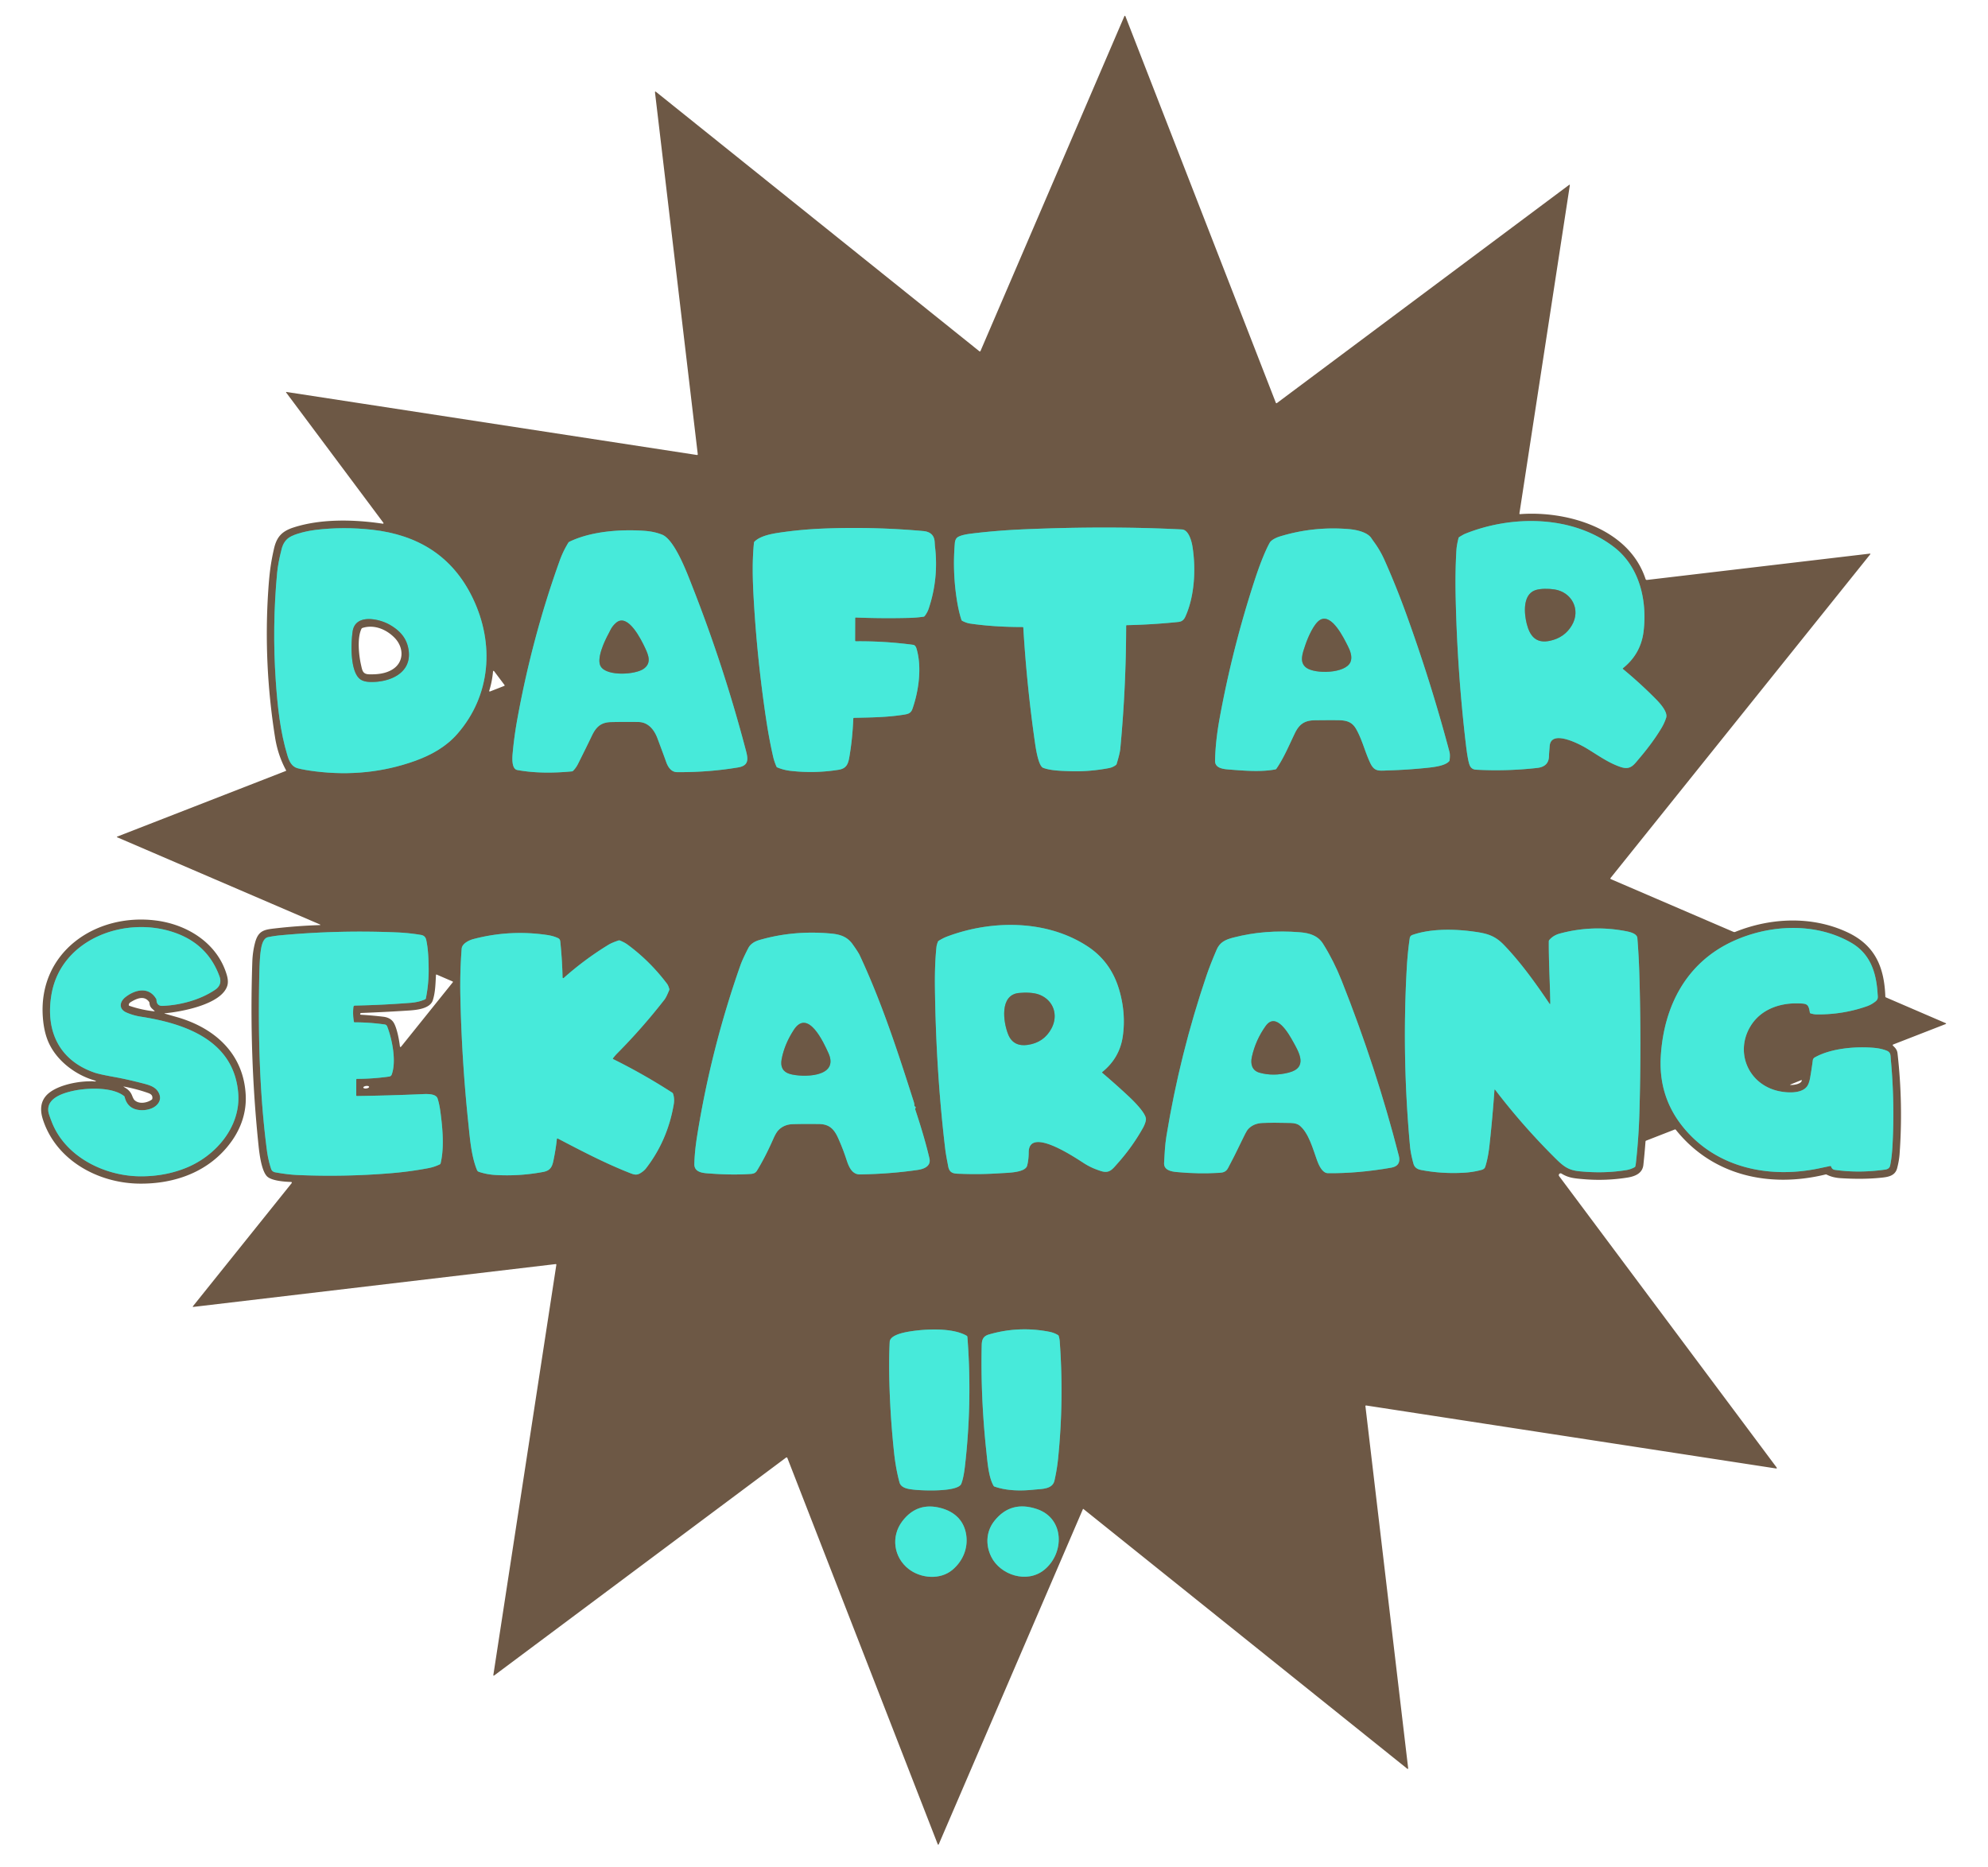 <?xml version="1.0" encoding="UTF-8" standalone="no"?>
<!DOCTYPE svg PUBLIC "-//W3C//DTD SVG 1.1//EN" "http://www.w3.org/Graphics/SVG/1.1/DTD/svg11.dtd">
<svg xmlns="http://www.w3.org/2000/svg" version="1.1" viewBox="0.00 0.00 1494.00 1403.00">
<g stroke-width="2.00" fill="none" stroke-linecap="butt">
<path stroke="#5aa190" vector-effect="non-scaling-stroke" d="
  M 1212.99 411.20
  C 1181.67 387.06 1136.15 387.04 1100.98 401.20
  Q 1099.89 401.64 1096.64 403.63
  A 1.22 1.22 0.0 0 0 1096.10 404.37
  Q 1094.76 409.69 1094.53 413.25
  Q 1093.50 429.66 1093.98 450.26
  Q 1095.23 504.93 1101.61 559.24
  Q 1103.05 571.51 1104.45 575.02
  Q 1105.74 578.28 1109.25 578.47
  Q 1132.30 579.73 1155.26 577.14
  Q 1163.76 576.17 1164.05 568.61
  C 1164.15 565.99 1164.38 563.35 1164.59 560.72
  C 1165.56 547.99 1186.68 559.04 1192.14 562.31
  C 1200.52 567.33 1208.64 573.36 1218.01 576.47
  C 1225.49 578.95 1227.83 574.80 1232.17 569.70
  Q 1242.24 557.85 1248.72 546.97
  Q 1250.86 543.37 1252.14 539.39
  C 1253.53 535.07 1247.23 528.28 1244.60 525.61
  Q 1232.84 513.69 1219.75 502.88
  Q 1219.28 502.49 1219.75 502.11
  Q 1233.21 491.33 1235.20 474.25
  C 1237.87 451.37 1232.22 426.02 1212.99 411.20"
/>
<path stroke="#5aa190" vector-effect="non-scaling-stroke" d="
  M 846.84 469.85
  Q 866.21 469.43 885.49 467.44
  C 888.23 467.16 889.70 465.87 890.77 463.51
  C 897.84 447.96 898.81 427.25 896.12 410.63
  C 895.43 406.35 893.15 398.16 888.25 397.91
  Q 833.39 395.12 770.25 397.78
  Q 749.36 398.66 730.25 401.00
  C 727.69 401.31 720.43 402.26 718.76 404.62
  Q 717.75 406.06 717.59 408.00
  Q 715.83 428.31 718.73 448.50
  Q 720.22 458.91 722.54 465.89
  A 1.27 1.26 4.8 0 0 723.17 466.63
  Q 726.37 468.25 729.03 468.64
  Q 747.10 471.27 768.46 471.24
  Q 769.00 471.24 769.04 471.78
  Q 771.60 514.81 777.70 557.47
  C 778.23 561.21 780.22 575.68 783.96 577.08
  C 789.57 579.17 797.16 579.35 804.24 579.58
  Q 818.98 580.05 833.50 577.24
  Q 836.29 576.70 838.59 574.96
  Q 839.01 574.65 839.16 574.15
  Q 841.58 566.20 841.90 562.76
  Q 846.25 516.69 846.31 470.39
  Q 846.31 469.86 846.84 469.85"
/>
<path stroke="#5aa190" vector-effect="non-scaling-stroke" d="
  M 642.62 481.24
  L 642.67 464.53
  A 0.44 0.43 0.7 0 1 643.12 464.10
  Q 663.31 464.89 683.51 464.38
  Q 688.77 464.24 694.07 463.49
  A 1.32 1.30 -75.2 0 0 694.90 463.00
  Q 696.92 460.36 697.87 457.54
  Q 705.59 434.59 702.60 410.27
  Q 702.59 410.21 702.40 407.22
  C 702.07 402.11 698.98 399.59 693.87 399.13
  Q 656.38 395.76 618.75 397.25
  Q 602.41 397.90 586.25 400.24
  C 580.30 401.10 571.46 402.64 567.04 407.03
  Q 566.67 407.39 566.62 407.90
  C 565.30 420.85 565.50 434.24 566.44 450.51
  Q 569.02 495.47 575.68 540.01
  Q 578.01 555.62 581.10 569.02
  Q 581.84 572.20 583.49 576.10
  Q 583.69 576.57 584.16 576.76
  Q 588.89 578.73 593.99 579.32
  Q 612.18 581.42 630.26 578.52
  C 635.95 577.61 637.35 574.35 638.24 569.24
  Q 640.60 555.80 641.26 540.09
  Q 641.28 539.51 641.86 539.50
  C 654.66 539.20 666.78 539.14 679.78 537.03
  C 682.84 536.53 684.65 535.76 685.67 532.87
  C 690.44 519.34 692.91 501.48 688.79 487.55
  Q 687.99 484.86 686.27 484.63
  Q 664.95 481.78 643.36 481.98
  Q 642.61 481.99 642.62 481.24"
/>
<path stroke="#5aa190" vector-effect="non-scaling-stroke" d="
  M 207.26 511.88
  C 208.54 530.46 210.53 549.84 216.08 567.97
  C 217.31 572.01 219.21 576.22 223.64 577.37
  Q 228.74 578.71 237.00 579.73
  Q 276.27 584.57 311.61 571.96
  C 324.19 567.47 335.25 561.19 343.63 551.63
  C 368.93 522.76 371.73 483.86 355.35 449.67
  C 340.08 417.80 313.91 401.98 279.61 398.14
  Q 258.20 395.74 237.25 398.24
  C 231.42 398.94 221.58 401.10 217.34 403.95
  Q 213.16 406.75 211.69 412.49
  Q 208.97 423.05 208.27 430.51
  Q 204.46 471.14 207.26 511.88"
/>
<path stroke="#5aa190" vector-effect="non-scaling-stroke" d="
  M 1030.54 404.39
  C 1027.43 399.78 1018.89 398.11 1013.89 397.68
  Q 987.29 395.40 961.91 403.16
  C 959.13 404.00 955.40 405.76 954.17 407.96
  Q 951.41 412.92 947.92 421.85
  Q 945.58 427.83 942.84 436.21
  Q 926.23 487.07 916.59 539.73
  Q 913.43 556.96 913.13 571.74
  C 913.01 577.58 919.74 578.03 924.01 578.37
  C 935.54 579.27 947.75 580.26 958.41 578.26
  A 1.30 1.28 11.4 0 0 959.24 577.72
  C 964.82 569.59 968.77 560.08 973.04 551.19
  C 976.36 544.29 980.36 541.45 988.01 541.33
  Q 996.62 541.20 1005.25 541.26
  C 1011.83 541.32 1016.07 542.42 1019.23 548.04
  C 1023.83 556.20 1025.79 565.12 1029.79 573.51
  C 1033.00 580.25 1036.46 579.21 1043.85 578.99
  Q 1057.21 578.58 1070.51 577.26
  C 1076.07 576.71 1085.66 575.88 1088.99 572.17
  Q 1089.32 571.81 1089.38 571.31
  Q 1089.84 567.22 1089.31 565.22
  Q 1075.09 511.63 1056.09 459.54
  Q 1048.96 439.99 1040.50 421.00
  Q 1036.99 413.13 1031.83 406.30
  Q 1031.75 406.19 1030.54 404.39"
/>
<path stroke="#5aa190" vector-effect="non-scaling-stroke" d="
  M 420.67 421.23
  C 406.67 460.13 396.16 499.83 388.77 540.50
  Q 386.44 553.30 385.26 566.24
  C 384.88 570.37 384.60 577.94 388.72 578.70
  Q 406.43 581.97 429.81 579.74
  A 1.33 1.32 -69.3 0 0 430.62 579.37
  Q 432.81 577.25 434.45 573.99
  Q 441.14 560.64 444.80 552.96
  C 448.04 546.18 451.75 542.84 459.26 542.69
  Q 469.50 542.48 479.76 542.63
  C 487.25 542.74 491.71 548.56 494.11 554.97
  Q 499.18 568.52 500.67 572.75
  C 501.98 576.44 504.44 580.28 508.80 580.31
  Q 532.61 580.47 554.77 576.75
  C 564.10 575.19 561.79 568.78 559.92 561.68
  Q 543.61 500.05 520.27 440.70
  C 516.62 431.43 507.12 405.54 497.49 401.78
  Q 491.64 399.49 484.50 398.97
  C 466.71 397.67 444.16 399.22 427.85 407.20
  Q 427.39 407.42 427.12 407.86
  Q 423.19 414.24 420.67 421.23"
/>
<path stroke="#5aa190" vector-effect="non-scaling-stroke" d="
  M 828.50 805.57
  Q 841.49 794.99 843.79 778.77
  Q 846.24 761.52 841.07 743.90
  Q 834.90 722.88 817.55 711.41
  C 786.74 691.05 745.11 691.25 711.47 703.98
  Q 708.87 704.97 705.49 707.03
  A 1.51 1.49 -4.6 0 0 704.86 707.76
  Q 703.93 710.13 703.76 711.74
  Q 702.40 724.67 702.61 742.00
  Q 703.39 805.13 710.34 863.45
  C 710.86 867.80 711.76 872.20 712.58 876.55
  C 713.73 882.63 717.66 882.02 723.45 882.23
  Q 737.55 882.72 751.62 881.76
  C 756.95 881.39 770.57 881.47 771.94 875.95
  Q 773.07 871.40 773.07 866.14
  C 773.09 846.00 808.90 870.66 814.98 874.47
  C 819.16 877.08 822.55 878.51 827.02 880.00
  C 833.72 882.23 835.71 879.05 840.22 873.98
  Q 850.99 861.87 858.94 847.70
  C 859.79 846.19 861.35 842.73 861.18 840.80
  C 860.75 836.17 851.81 827.35 848.36 824.13
  Q 838.64 815.04 828.49 806.42
  Q 827.98 805.99 828.50 805.57"
/>
<path stroke="#5aa190" vector-effect="non-scaling-stroke" d="
  M 1418.83 878.33
  A 3.58 3.57 -9.9 0 0 1420.44 876.05
  Q 1421.76 869.82 1422.25 860.50
  Q 1423.94 828.36 1420.97 796.31
  C 1420.69 793.25 1421.14 790.92 1417.70 789.58
  Q 1413.61 787.99 1408.51 787.53
  C 1394.69 786.31 1376.09 787.78 1363.75 794.75
  A 2.85 2.83 78.9 0 0 1362.34 796.86
  Q 1361.53 803.19 1360.37 809.83
  Q 1359.53 814.60 1357.84 816.72
  C 1353.10 822.65 1340.60 821.26 1334.31 819.44
  C 1312.82 813.22 1303.92 789.53 1315.87 770.68
  C 1323.42 758.77 1337.15 753.72 1351.32 754.10
  C 1357.77 754.28 1359.11 754.34 1360.12 760.97
  Q 1360.19 761.49 1360.70 761.64
  Q 1363.25 762.37 1365.20 762.39
  Q 1384.96 762.59 1403.02 756.25
  Q 1406.22 755.13 1409.17 752.87
  C 1411.75 750.89 1411.20 749.51 1411.02 746.59
  C 1410.01 730.61 1405.43 716.66 1390.92 708.37
  C 1364.08 693.05 1329.89 694.86 1302.68 707.24
  C 1267.29 723.35 1250.41 756.12 1248.11 793.74
  Q 1246.23 824.42 1265.22 847.52
  C 1290.16 877.85 1329.64 885.90 1366.89 878.12
  Q 1371.03 877.25 1375.37 876.33
  A 0.65 0.65 0.0 0 1 1376.12 876.77
  Q 1376.82 878.93 1378.85 879.22
  Q 1397.17 881.83 1416.89 878.99
  Q 1418.00 878.83 1418.83 878.33"
/>
<path stroke="#5aa190" vector-effect="non-scaling-stroke" d="
  M 1165.07 754.29
  A 0.29 0.29 0.0 0 1 1164.54 754.45
  C 1154.17 739.14 1143.26 723.80 1130.39 710.36
  C 1123.28 702.94 1117.28 701.43 1106.50 700.02
  C 1092.42 698.16 1074.93 697.88 1061.34 702.71
  A 2.90 2.90 0.0 0 0 1059.45 705.02
  Q 1057.84 715.94 1057.19 727.75
  Q 1053.49 794.72 1059.65 861.51
  Q 1060.15 866.95 1062.21 874.50
  C 1063.03 877.52 1065.18 878.77 1067.99 879.31
  Q 1083.59 882.32 1100.26 881.36
  Q 1106.94 880.98 1113.41 879.24
  Q 1115.62 878.64 1116.18 876.90
  Q 1118.29 870.29 1119.32 861.01
  Q 1121.64 840.03 1123.09 819.09
  A 0.26 0.26 0.0 0 1 1123.55 818.95
  Q 1144.58 846.48 1169.31 870.95
  C 1175.93 877.50 1179.46 879.59 1187.75 880.36
  Q 1205.86 882.06 1222.18 879.39
  Q 1225.50 878.85 1228.43 877.22
  A 1.18 1.17 81.4 0 0 1229.00 876.44
  Q 1229.24 875.35 1229.37 874.23
  Q 1231.48 855.30 1232.03 836.25
  Q 1233.55 783.75 1231.95 731.26
  Q 1231.55 718.11 1230.49 705.00
  C 1230.22 701.71 1225.11 700.48 1222.49 699.96
  Q 1197.13 694.90 1172.20 701.63
  Q 1167.27 702.97 1164.28 706.51
  A 1.40 1.39 -24.9 0 0 1163.95 707.41
  C 1163.84 723.08 1164.85 738.68 1165.07 754.29"
/>
<path stroke="#5aa190" vector-effect="non-scaling-stroke" d="
  M 976.63 845.87
  C 983.50 851.37 986.74 863.69 989.79 872.09
  C 990.97 875.36 993.65 881.64 997.83 881.70
  Q 1020.30 881.98 1045.48 877.58
  Q 1053.16 876.24 1051.21 868.60
  Q 1034.37 802.79 1008.25 737.03
  Q 1002.34 722.16 994.30 709.34
  C 990.41 703.14 984.15 701.25 976.99 700.67
  Q 950.39 698.49 926.73 704.69
  C 921.01 706.19 916.76 708.07 914.32 713.75
  Q 909.47 725.04 906.73 733.12
  Q 886.66 792.26 876.59 853.86
  C 875.51 860.49 875.20 867.29 874.83 874.00
  C 874.53 879.47 880.21 880.46 884.25 880.85
  Q 900.26 882.38 916.34 881.45
  C 919.53 881.27 921.44 880.55 922.91 877.81
  Q 927.82 868.60 932.32 859.15
  Q 936.51 850.36 937.62 849.04
  Q 941.62 844.30 948.76 843.99
  Q 956.75 843.64 970.00 843.99
  Q 974.42 844.11 976.63 845.87"
/>
<path stroke="#5aa190" vector-effect="non-scaling-stroke" d="
  M 265.95 767.87
  Q 264.97 762.33 265.60 756.77
  A 1.16 1.15 2.5 0 1 266.73 755.75
  Q 287.38 755.34 308.51 753.69
  Q 314.73 753.20 319.44 751.08
  A 1.09 1.09 0.0 0 0 320.06 750.30
  Q 322.31 738.99 322.13 727.51
  C 322.00 719.90 321.79 713.38 320.33 706.48
  Q 319.63 703.22 316.49 702.68
  Q 307.56 701.16 298.50 700.77
  Q 254.68 698.89 211.01 702.92
  Q 206.23 703.36 201.51 704.31
  C 197.15 705.19 196.25 712.19 195.75 716.25
  Q 195.05 721.88 194.79 736.50
  C 194.02 779.11 195.08 822.45 200.61 864.74
  Q 201.53 871.76 203.75 878.50
  Q 204.46 880.65 206.99 881.10
  Q 216.40 882.79 223.75 883.10
  Q 258.90 884.62 293.96 881.72
  Q 308.09 880.56 322.01 877.91
  Q 326.42 877.08 330.52 875.08
  A 1.08 1.07 84.2 0 0 331.10 874.36
  C 333.99 862.42 332.57 847.36 330.92 835.26
  Q 330.15 829.63 328.85 825.61
  C 327.52 821.50 319.52 822.23 316.25 822.37
  Q 292.31 823.39 268.27 823.73
  Q 267.72 823.73 267.72 823.18
  L 267.74 811.46
  Q 267.74 810.82 268.38 810.82
  Q 280.52 810.79 292.53 809.09
  A 2.31 2.30 5.9 0 0 294.39 807.58
  C 298.01 797.53 294.72 781.10 290.96 771.38
  A 2.27 2.27 0.0 0 0 289.17 769.96
  Q 277.89 768.36 266.50 768.34
  Q 266.03 768.34 265.95 767.87"
/>
<path stroke="#5aa190" vector-effect="non-scaling-stroke" d="
  M 568.86 879.82
  C 573.55 872.21 577.61 863.91 581.23 855.74
  Q 583.28 851.10 585.16 849.23
  Q 589.34 845.06 595.78 844.87
  Q 603.10 844.65 615.50 844.77
  C 623.14 844.85 626.80 848.49 629.88 855.35
  Q 633.35 863.06 635.99 871.10
  C 637.59 875.99 639.88 882.74 646.25 882.64
  Q 669.12 882.28 689.76 879.25
  C 694.26 878.59 699.85 876.49 698.47 870.59
  Q 694.86 855.07 687.84 833.94
  Q 687.65 833.38 687.96 832.87
  Q 688.43 832.11 687.65 831.65
  A 1.02 1.01 15.1 0 1 687.16 830.80
  Q 687.15 829.51 686.77 828.29
  C 674.83 790.85 662.76 753.65 646.10 717.98
  Q 644.96 715.55 640.70 709.59
  C 636.65 703.93 631.30 702.25 624.52 701.62
  Q 596.42 699.02 570.72 706.48
  C 567.40 707.44 564.05 709.24 562.31 712.63
  Q 558.01 720.99 556.43 725.47
  Q 534.38 788.14 523.89 853.77
  Q 522.05 865.27 521.81 874.74
  C 521.62 881.75 529.43 881.66 534.50 882.03
  Q 550.41 883.21 564.15 882.29
  C 566.31 882.14 567.77 881.59 568.86 879.82"
/>
<path stroke="#5aa190" vector-effect="non-scaling-stroke" d="
  M 463.88 791.63
  Q 482.89 772.46 499.45 751.14
  Q 500.68 749.56 502.91 744.15
  A 1.39 1.35 49.6 0 0 502.97 743.24
  Q 502.26 740.66 501.22 739.29
  Q 488.26 722.15 471.56 709.90
  Q 469.22 708.19 465.81 706.85
  Q 465.35 706.67 464.88 706.82
  Q 459.82 708.50 457.30 710.04
  Q 439.38 720.99 423.66 735.00
  A 0.54 0.53 68.5 0 1 422.77 734.61
  Q 422.49 721.82 421.17 708.75
  C 421.02 707.18 421.02 705.86 419.41 705.08
  Q 415.90 703.39 411.01 702.68
  Q 383.04 698.59 355.77 705.76
  C 352.72 706.56 347.25 709.04 346.95 713.01
  Q 345.61 730.48 345.96 748.00
  Q 346.94 796.25 351.97 844.23
  C 353.16 855.61 354.15 868.73 358.44 879.32
  Q 358.86 880.35 359.91 880.71
  Q 365.91 882.71 372.49 883.08
  Q 390.53 884.10 408.26 880.77
  C 414.89 879.53 415.32 875.23 416.45 869.49
  Q 417.78 862.70 418.49 856.06
  A 0.50 0.49 16.3 0 1 419.21 855.67
  C 437.07 865.02 455.04 874.43 473.75 881.73
  C 476.42 882.78 478.41 883.38 481.08 881.79
  Q 483.95 880.08 485.53 878.03
  Q 501.74 856.99 506.32 830.00
  Q 507.05 825.69 505.80 822.01
  A 1.57 1.52 7.9 0 0 505.16 821.19
  Q 483.75 807.35 460.89 796.03
  Q 460.36 795.77 460.71 795.31
  Q 462.24 793.29 463.88 791.63"
/>
<path stroke="#5aa190" vector-effect="non-scaling-stroke" d="
  M 795.56 1003.86
  A 0.63 0.62 7.4 0 0 795.30 1003.53
  Q 792.33 1001.64 788.52 1000.90
  Q 765.59 996.43 743.23 1002.93
  C 739.19 1004.10 737.88 1006.49 737.78 1010.76
  Q 736.87 1049.63 741.19 1090.25
  C 742.09 1098.64 742.90 1110.16 746.69 1116.68
  Q 746.93 1117.10 747.40 1117.26
  C 756.65 1120.47 767.12 1120.60 777.13 1119.56
  C 783.01 1118.95 790.94 1119.34 792.44 1112.75
  Q 794.35 1104.34 795.21 1095.75
  Q 799.60 1051.94 796.39 1008.01
  Q 796.26 1006.13 795.56 1003.86"
/>
<path stroke="#5aa190" vector-effect="non-scaling-stroke" d="
  M 727.28 1008.50
  Q 727.11 1006.12 726.98 1004.71
  A 1.04 1.04 0.0 0 0 726.47 1003.91
  C 715.95 997.79 696.06 998.75 684.25 1000.60
  C 680.20 1001.23 668.89 1003.13 668.62 1008.49
  Q 667.83 1024.15 668.55 1044.50
  Q 669.39 1068.32 671.94 1092.01
  Q 673.21 1103.77 675.95 1114.02
  C 677.19 1118.69 683.22 1119.17 687.20 1119.62
  C 692.86 1120.26 719.97 1121.49 722.43 1115.12
  Q 724.14 1110.70 725.13 1102.17
  Q 730.55 1055.43 727.28 1008.50"
/>
<path stroke="#5aa190" vector-effect="non-scaling-stroke" d="
  M 784.65 1179.91
  C 800.02 1167.57 800.23 1141.26 779.30 1134.17
  Q 759.72 1127.53 747.39 1142.93
  C 741.06 1150.84 740.47 1161.10 745.00 1170.13
  C 751.82 1183.72 771.71 1190.30 784.65 1179.91"
/>
<path stroke="#5aa190" vector-effect="non-scaling-stroke" d="
  M 678.16 1143.22
  C 669.35 1154.75 671.62 1170.56 683.00 1179.30
  C 692.10 1186.28 706.66 1187.60 715.93 1179.69
  C 723.52 1173.21 727.50 1163.84 726.17 1153.93
  C 724.74 1143.30 717.89 1136.41 707.52 1133.52
  Q 689.43 1128.46 678.16 1143.22"
/>
<path stroke="#5aa190" vector-effect="non-scaling-stroke" d="
  M 1153.63 443.63
  C 1144.16 447.08 1145.42 461.21 1147.37 468.84
  C 1149.74 478.15 1154.44 483.81 1164.75 481.60
  Q 1175.81 479.23 1181.25 469.98
  C 1188.17 458.21 1181.25 444.98 1168.12 442.99
  C 1164.05 442.38 1157.53 442.20 1153.63 443.63"
/>
<path stroke="#5aa190" vector-effect="non-scaling-stroke" d="
  M 307.08 488.65
  C 305.80 479.65 300.54 473.89 292.76 469.47
  C 284.83 464.96 267.07 461.07 265.02 474.51
  C 263.74 482.87 262.86 505.24 271.00 510.70
  Q 273.57 512.42 278.30 512.54
  C 292.63 512.90 309.58 506.11 307.08 488.65"
/>
<path stroke="#5aa190" vector-effect="non-scaling-stroke" d="
  M 1012.85 485.43
  C 1009.90 479.70 1000.98 460.94 992.20 465.81
  C 987.36 468.50 982.77 479.46 981.06 484.52
  C 978.93 490.84 976.13 497.78 981.76 501.87
  C 988.33 506.64 1011.12 506.30 1014.87 497.58
  C 1016.53 493.74 1014.70 489.02 1012.85 485.43"
/>
<path stroke="#5aa190" vector-effect="non-scaling-stroke" d="
  M 457.35 476.25
  C 454.41 481.61 447.94 495.21 451.50 500.92
  C 456.20 508.47 477.72 507.07 483.83 502.56
  C 489.69 498.24 487.45 492.58 484.64 486.64
  C 482.02 481.10 471.96 460.44 463.06 468.01
  Q 460.33 470.33 458.77 473.44
  Q 457.40 476.17 457.35 476.25"
/>
<path stroke="#5aa190" vector-effect="non-scaling-stroke" d="
  M 133.23 701.66
  C 95.79 687.34 45.87 704.94 38.67 747.51
  C 34.11 774.42 44.10 796.83 71.04 806.14
  Q 74.65 807.39 86.14 809.46
  Q 95.57 811.16 107.12 814.15
  C 112.02 815.41 117.04 816.72 119.35 821.41
  Q 121.49 825.75 118.70 829.46
  C 115.04 834.34 106.43 835.43 101.07 833.44
  Q 95.33 831.30 93.68 824.49
  A 1.35 1.33 -78.3 0 0 93.19 823.73
  C 84.28 816.79 65.62 817.58 55.25 819.80
  C 47.40 821.49 34.95 825.27 36.34 835.45
  Q 36.61 837.39 39.02 843.49
  C 49.30 869.58 78.70 883.95 105.50 884.07
  Q 124.07 884.16 140.09 877.62
  C 162.30 868.55 180.98 846.73 179.03 821.73
  C 175.92 781.95 139.26 769.28 105.81 764.09
  Q 100.19 763.22 95.02 760.97
  C 89.05 758.37 89.77 752.93 94.32 749.36
  C 101.53 743.71 111.87 741.25 117.42 750.80
  A 1.23 1.20 29.4 0 1 117.59 751.38
  Q 117.72 756.16 122.23 755.98
  C 135.15 755.44 150.19 751.66 161.67 743.87
  Q 167.24 740.09 164.91 733.72
  Q 156.42 710.53 133.23 701.66"
/>
<path stroke="#5aa190" vector-effect="non-scaling-stroke" d="
  M 790.20 772.91
  C 795.53 762.95 791.73 751.78 781.25 747.63
  C 776.85 745.88 770.57 745.83 765.73 746.30
  C 751.01 747.70 753.97 768.33 757.70 777.51
  C 760.32 783.94 765.47 786.29 772.34 785.29
  Q 784.53 783.52 790.20 772.91"
/>
<path stroke="#5aa190" vector-effect="non-scaling-stroke" d="
  M 971.62 782.63
  C 968.49 776.98 959.03 760.11 951.14 771.14
  Q 943.61 781.67 940.81 794.27
  C 939.59 799.74 940.91 804.61 946.57 806.20
  Q 956.84 809.07 968.44 806.13
  C 983.24 802.38 976.15 790.78 971.62 782.63"
/>
<path stroke="#5aa190" vector-effect="non-scaling-stroke" d="
  M 622.57 791.47
  C 619.14 783.89 607.27 757.61 596.58 773.98
  Q 589.56 784.74 587.43 796.01
  Q 585.76 804.87 593.65 807.16
  C 602.58 809.76 631.04 810.14 622.57 791.47"
/>
</g>
<path fill="#6d5845" d="
  M 239.98 695.28
  Q 241.48 695.23 240.10 694.63
  L 88.22 629.33
  Q 87.45 629.00 88.23 628.70
  L 214.73 579.44
  Q 215.18 579.26 214.95 578.84
  Q 208.84 567.61 206.72 554.26
  Q 197.93 498.88 201.59 443.96
  C 202.42 431.49 203.37 423.45 205.91 412.35
  C 207.96 403.42 211.91 399.20 220.83 396.35
  C 241.47 389.76 266.09 390.38 287.33 393.54
  Q 288.76 393.75 287.89 392.59
  L 215.02 294.97
  A 0.25 0.25 0.0 0 1 215.26 294.58
  L 523.80 341.96
  A 0.51 0.50 1.3 0 0 524.38 341.41
  L 492.22 69.27
  A 0.39 0.39 0.0 0 1 492.85 68.92
  L 736.02 264.01
  A 0.54 0.54 0.0 0 0 736.85 263.80
  L 844.84 12.48
  Q 845.38 11.23 845.87 12.50
  L 958.80 302.69
  A 0.53 0.53 0.0 0 0 959.61 302.93
  L 1179.26 138.91
  A 0.31 0.31 0.0 0 1 1179.75 139.21
  L 1141.87 385.80
  Q 1141.77 386.45 1142.42 386.40
  C 1177.61 383.77 1224.18 397.10 1236.65 435.18
  A 1.00 1.00 0.0 0 0 1237.72 435.86
  L 1405.29 416.07
  A 0.29 0.29 0.0 0 1 1405.55 416.54
  L 1210.35 659.87
  A 0.55 0.54 -59.1 0 0 1210.56 660.72
  L 1302.69 700.35
  Q 1303.37 700.64 1304.07 700.36
  C 1331.13 689.51 1361.94 688.34 1388.26 700.63
  C 1409.09 710.36 1416.02 726.67 1416.85 748.93
  Q 1416.87 749.43 1417.33 749.62
  L 1462.28 768.99
  A 0.34 0.33 46.2 0 1 1462.27 769.61
  L 1422.75 785.00
  A 0.53 0.53 0.0 0 0 1422.57 785.88
  C 1424.47 787.69 1425.71 789.01 1426.02 791.78
  Q 1430.31 829.65 1427.54 867.62
  C 1427.28 871.09 1426.53 874.90 1425.71 878.00
  C 1424.08 884.17 1418.19 884.69 1412.75 885.22
  Q 1399.48 886.51 1383.26 885.47
  Q 1377.21 885.09 1372.79 882.80
  Q 1372.37 882.58 1371.90 882.69
  C 1329.97 892.91 1287.14 883.78 1259.45 849.16
  Q 1259.08 848.70 1258.53 848.91
  L 1237.14 857.25
  Q 1236.65 857.44 1236.61 857.97
  Q 1235.96 866.70 1235.01 875.51
  C 1234.34 881.66 1229.16 884.05 1223.00 885.03
  Q 1206.70 887.62 1190.31 886.24
  C 1183.32 885.65 1178.71 885.29 1173.53 882.05
  A 1.34 1.34 0.0 0 0 1171.74 883.99
  L 1335.02 1102.72
  Q 1335.83 1103.82 1334.49 1103.61
  L 1026.79 1056.32
  Q 1026.05 1056.21 1026.14 1056.95
  L 1058.22 1328.72
  Q 1058.36 1329.94 1057.40 1329.17
  L 814.29 1134.16
  Q 813.95 1133.89 813.78 1134.29
  L 705.62 1385.77
  Q 705.08 1387.03 704.59 1385.75
  L 591.71 1095.74
  A 0.64 0.64 0.0 0 0 590.74 1095.46
  L 371.28 1259.30
  A 0.34 0.34 0.0 0 1 370.74 1258.98
  L 418.08 950.69
  Q 418.19 949.96 417.46 950.05
  L 145.46 982.21
  Q 144.52 982.32 145.11 981.58
  L 219.19 889.20
  A 0.55 0.55 0.0 0 0 218.78 888.31
  C 214.18 888.20 204.06 887.50 200.68 884.11
  C 196.53 879.93 194.96 867.29 194.34 861.35
  Q 187.20 793.00 189.62 722.75
  Q 189.89 715.13 191.74 708.27
  C 194.20 699.22 198.82 698.65 206.93 697.72
  Q 223.69 695.80 239.98 695.28
  Z
  M 1212.99 411.20
  C 1181.67 387.06 1136.15 387.04 1100.98 401.20
  Q 1099.89 401.64 1096.64 403.63
  A 1.22 1.22 0.0 0 0 1096.10 404.37
  Q 1094.76 409.69 1094.53 413.25
  Q 1093.50 429.66 1093.98 450.26
  Q 1095.23 504.93 1101.61 559.24
  Q 1103.05 571.51 1104.45 575.02
  Q 1105.74 578.28 1109.25 578.47
  Q 1132.30 579.73 1155.26 577.14
  Q 1163.76 576.17 1164.05 568.61
  C 1164.15 565.99 1164.38 563.35 1164.59 560.72
  C 1165.56 547.99 1186.68 559.04 1192.14 562.31
  C 1200.52 567.33 1208.64 573.36 1218.01 576.47
  C 1225.49 578.95 1227.83 574.80 1232.17 569.70
  Q 1242.24 557.85 1248.72 546.97
  Q 1250.86 543.37 1252.14 539.39
  C 1253.53 535.07 1247.23 528.28 1244.60 525.61
  Q 1232.84 513.69 1219.75 502.88
  Q 1219.28 502.49 1219.75 502.11
  Q 1233.21 491.33 1235.20 474.25
  C 1237.87 451.37 1232.22 426.02 1212.99 411.20
  Z
  M 846.84 469.85
  Q 866.21 469.43 885.49 467.44
  C 888.23 467.16 889.70 465.87 890.77 463.51
  C 897.84 447.96 898.81 427.25 896.12 410.63
  C 895.43 406.35 893.15 398.16 888.25 397.91
  Q 833.39 395.12 770.25 397.78
  Q 749.36 398.66 730.25 401.00
  C 727.69 401.31 720.43 402.26 718.76 404.62
  Q 717.75 406.06 717.59 408.00
  Q 715.83 428.31 718.73 448.50
  Q 720.22 458.91 722.54 465.89
  A 1.27 1.26 4.8 0 0 723.17 466.63
  Q 726.37 468.25 729.03 468.64
  Q 747.10 471.27 768.46 471.24
  Q 769.00 471.24 769.04 471.78
  Q 771.60 514.81 777.70 557.47
  C 778.23 561.21 780.22 575.68 783.96 577.08
  C 789.57 579.17 797.16 579.35 804.24 579.58
  Q 818.98 580.05 833.50 577.24
  Q 836.29 576.70 838.59 574.96
  Q 839.01 574.65 839.16 574.15
  Q 841.58 566.20 841.90 562.76
  Q 846.25 516.69 846.31 470.39
  Q 846.31 469.86 846.84 469.85
  Z
  M 642.62 481.24
  L 642.67 464.53
  A 0.44 0.43 0.7 0 1 643.12 464.10
  Q 663.31 464.89 683.51 464.38
  Q 688.77 464.24 694.07 463.49
  A 1.32 1.30 -75.2 0 0 694.90 463.00
  Q 696.92 460.36 697.87 457.54
  Q 705.59 434.59 702.60 410.27
  Q 702.59 410.21 702.40 407.22
  C 702.07 402.11 698.98 399.59 693.87 399.13
  Q 656.38 395.76 618.75 397.25
  Q 602.41 397.90 586.25 400.24
  C 580.30 401.10 571.46 402.64 567.04 407.03
  Q 566.67 407.39 566.62 407.90
  C 565.30 420.85 565.50 434.24 566.44 450.51
  Q 569.02 495.47 575.68 540.01
  Q 578.01 555.62 581.10 569.02
  Q 581.84 572.20 583.49 576.10
  Q 583.69 576.57 584.16 576.76
  Q 588.89 578.73 593.99 579.32
  Q 612.18 581.42 630.26 578.52
  C 635.95 577.61 637.35 574.35 638.24 569.24
  Q 640.60 555.80 641.26 540.09
  Q 641.28 539.51 641.86 539.50
  C 654.66 539.20 666.78 539.14 679.78 537.03
  C 682.84 536.53 684.65 535.76 685.67 532.87
  C 690.44 519.34 692.91 501.48 688.79 487.55
  Q 687.99 484.86 686.27 484.63
  Q 664.95 481.78 643.36 481.98
  Q 642.61 481.99 642.62 481.24
  Z
  M 207.26 511.88
  C 208.54 530.46 210.53 549.84 216.08 567.97
  C 217.31 572.01 219.21 576.22 223.64 577.37
  Q 228.74 578.71 237.00 579.73
  Q 276.27 584.57 311.61 571.96
  C 324.19 567.47 335.25 561.19 343.63 551.63
  C 368.93 522.76 371.73 483.86 355.35 449.67
  C 340.08 417.80 313.91 401.98 279.61 398.14
  Q 258.20 395.74 237.25 398.24
  C 231.42 398.94 221.58 401.10 217.34 403.95
  Q 213.16 406.75 211.69 412.49
  Q 208.97 423.05 208.27 430.51
  Q 204.46 471.14 207.26 511.88
  Z
  M 1030.54 404.39
  C 1027.43 399.78 1018.89 398.11 1013.89 397.68
  Q 987.29 395.40 961.91 403.16
  C 959.13 404.00 955.40 405.76 954.17 407.96
  Q 951.41 412.92 947.92 421.85
  Q 945.58 427.83 942.84 436.21
  Q 926.23 487.07 916.59 539.73
  Q 913.43 556.96 913.13 571.74
  C 913.01 577.58 919.74 578.03 924.01 578.37
  C 935.54 579.27 947.75 580.26 958.41 578.26
  A 1.30 1.28 11.4 0 0 959.24 577.72
  C 964.82 569.59 968.77 560.08 973.04 551.19
  C 976.36 544.29 980.36 541.45 988.01 541.33
  Q 996.62 541.20 1005.25 541.26
  C 1011.83 541.32 1016.07 542.42 1019.23 548.04
  C 1023.83 556.20 1025.79 565.12 1029.79 573.51
  C 1033.00 580.25 1036.46 579.21 1043.85 578.99
  Q 1057.21 578.58 1070.51 577.26
  C 1076.07 576.71 1085.66 575.88 1088.99 572.17
  Q 1089.32 571.81 1089.38 571.31
  Q 1089.84 567.22 1089.31 565.22
  Q 1075.09 511.63 1056.09 459.54
  Q 1048.96 439.99 1040.50 421.00
  Q 1036.99 413.13 1031.83 406.30
  Q 1031.75 406.19 1030.54 404.39
  Z
  M 420.67 421.23
  C 406.67 460.13 396.16 499.83 388.77 540.50
  Q 386.44 553.30 385.26 566.24
  C 384.88 570.37 384.60 577.94 388.72 578.70
  Q 406.43 581.97 429.81 579.74
  A 1.33 1.32 -69.3 0 0 430.62 579.37
  Q 432.81 577.25 434.45 573.99
  Q 441.14 560.64 444.80 552.96
  C 448.04 546.18 451.75 542.84 459.26 542.69
  Q 469.50 542.48 479.76 542.63
  C 487.25 542.74 491.71 548.56 494.11 554.97
  Q 499.18 568.52 500.67 572.75
  C 501.98 576.44 504.44 580.28 508.80 580.31
  Q 532.61 580.47 554.77 576.75
  C 564.10 575.19 561.79 568.78 559.92 561.68
  Q 543.61 500.05 520.27 440.70
  C 516.62 431.43 507.12 405.54 497.49 401.78
  Q 491.64 399.49 484.50 398.97
  C 466.71 397.67 444.16 399.22 427.85 407.20
  Q 427.39 407.42 427.12 407.86
  Q 423.19 414.24 420.67 421.23
  Z
  M 370.48 505.00
  Q 369.81 512.24 367.67 519.17
  A 0.42 0.42 0.0 0 0 368.22 519.69
  L 378.96 515.50
  A 0.43 0.43 0.0 0 0 379.15 514.84
  L 371.53 504.70
  Q 370.62 503.50 370.48 505.00
  Z
  M 828.50 805.57
  Q 841.49 794.99 843.79 778.77
  Q 846.24 761.52 841.07 743.90
  Q 834.90 722.88 817.55 711.41
  C 786.74 691.05 745.11 691.25 711.47 703.98
  Q 708.87 704.97 705.49 707.03
  A 1.51 1.49 -4.6 0 0 704.86 707.76
  Q 703.93 710.13 703.76 711.74
  Q 702.40 724.67 702.61 742.00
  Q 703.39 805.13 710.34 863.45
  C 710.86 867.80 711.76 872.20 712.58 876.55
  C 713.73 882.63 717.66 882.02 723.45 882.23
  Q 737.55 882.72 751.62 881.76
  C 756.95 881.39 770.57 881.47 771.94 875.95
  Q 773.07 871.40 773.07 866.14
  C 773.09 846.00 808.90 870.66 814.98 874.47
  C 819.16 877.08 822.55 878.51 827.02 880.00
  C 833.72 882.23 835.71 879.05 840.22 873.98
  Q 850.99 861.87 858.94 847.70
  C 859.79 846.19 861.35 842.73 861.18 840.80
  C 860.75 836.17 851.81 827.35 848.36 824.13
  Q 838.64 815.04 828.49 806.42
  Q 827.98 805.99 828.50 805.57
  Z
  M 1418.83 878.33
  A 3.58 3.57 -9.9 0 0 1420.44 876.05
  Q 1421.76 869.82 1422.25 860.50
  Q 1423.94 828.36 1420.97 796.31
  C 1420.69 793.25 1421.14 790.92 1417.70 789.58
  Q 1413.61 787.99 1408.51 787.53
  C 1394.69 786.31 1376.09 787.78 1363.75 794.75
  A 2.85 2.83 78.9 0 0 1362.34 796.86
  Q 1361.53 803.19 1360.37 809.83
  Q 1359.53 814.60 1357.84 816.72
  C 1353.10 822.65 1340.60 821.26 1334.31 819.44
  C 1312.82 813.22 1303.92 789.53 1315.87 770.68
  C 1323.42 758.77 1337.15 753.72 1351.32 754.10
  C 1357.77 754.28 1359.11 754.34 1360.12 760.97
  Q 1360.19 761.49 1360.70 761.64
  Q 1363.25 762.37 1365.20 762.39
  Q 1384.96 762.59 1403.02 756.25
  Q 1406.22 755.13 1409.17 752.87
  C 1411.75 750.89 1411.20 749.51 1411.02 746.59
  C 1410.01 730.61 1405.43 716.66 1390.92 708.37
  C 1364.08 693.05 1329.89 694.86 1302.68 707.24
  C 1267.29 723.35 1250.41 756.12 1248.11 793.74
  Q 1246.23 824.42 1265.22 847.52
  C 1290.16 877.85 1329.64 885.90 1366.89 878.12
  Q 1371.03 877.25 1375.37 876.33
  A 0.65 0.65 0.0 0 1 1376.12 876.77
  Q 1376.82 878.93 1378.85 879.22
  Q 1397.17 881.83 1416.89 878.99
  Q 1418.00 878.83 1418.83 878.33
  Z
  M 1165.07 754.29
  A 0.29 0.29 0.0 0 1 1164.54 754.45
  C 1154.17 739.14 1143.26 723.80 1130.39 710.36
  C 1123.28 702.94 1117.28 701.43 1106.50 700.02
  C 1092.42 698.16 1074.93 697.88 1061.34 702.71
  A 2.90 2.90 0.0 0 0 1059.45 705.02
  Q 1057.84 715.94 1057.19 727.75
  Q 1053.49 794.72 1059.65 861.51
  Q 1060.15 866.95 1062.21 874.50
  C 1063.03 877.52 1065.18 878.77 1067.99 879.31
  Q 1083.59 882.32 1100.26 881.36
  Q 1106.94 880.98 1113.41 879.24
  Q 1115.62 878.64 1116.18 876.90
  Q 1118.29 870.29 1119.32 861.01
  Q 1121.64 840.03 1123.09 819.09
  A 0.26 0.26 0.0 0 1 1123.55 818.95
  Q 1144.58 846.48 1169.31 870.95
  C 1175.93 877.50 1179.46 879.59 1187.75 880.36
  Q 1205.86 882.06 1222.18 879.39
  Q 1225.50 878.85 1228.43 877.22
  A 1.18 1.17 81.4 0 0 1229.00 876.44
  Q 1229.24 875.35 1229.37 874.23
  Q 1231.48 855.30 1232.03 836.25
  Q 1233.55 783.75 1231.95 731.26
  Q 1231.55 718.11 1230.49 705.00
  C 1230.22 701.71 1225.11 700.48 1222.49 699.96
  Q 1197.13 694.90 1172.20 701.63
  Q 1167.27 702.97 1164.28 706.51
  A 1.40 1.39 -24.9 0 0 1163.95 707.41
  C 1163.84 723.08 1164.85 738.68 1165.07 754.29
  Z
  M 976.63 845.87
  C 983.50 851.37 986.74 863.69 989.79 872.09
  C 990.97 875.36 993.65 881.64 997.83 881.70
  Q 1020.30 881.98 1045.48 877.58
  Q 1053.16 876.24 1051.21 868.60
  Q 1034.37 802.79 1008.25 737.03
  Q 1002.34 722.16 994.30 709.34
  C 990.41 703.14 984.15 701.25 976.99 700.67
  Q 950.39 698.49 926.73 704.69
  C 921.01 706.19 916.76 708.07 914.32 713.75
  Q 909.47 725.04 906.73 733.12
  Q 886.66 792.26 876.59 853.86
  C 875.51 860.49 875.20 867.29 874.83 874.00
  C 874.53 879.47 880.21 880.46 884.25 880.85
  Q 900.26 882.38 916.34 881.45
  C 919.53 881.27 921.44 880.55 922.91 877.81
  Q 927.82 868.60 932.32 859.15
  Q 936.51 850.36 937.62 849.04
  Q 941.62 844.30 948.76 843.99
  Q 956.75 843.64 970.00 843.99
  Q 974.42 844.11 976.63 845.87
  Z
  M 265.95 767.87
  Q 264.97 762.33 265.60 756.77
  A 1.16 1.15 2.5 0 1 266.73 755.75
  Q 287.38 755.34 308.51 753.69
  Q 314.73 753.20 319.44 751.08
  A 1.09 1.09 0.0 0 0 320.06 750.30
  Q 322.31 738.99 322.13 727.51
  C 322.00 719.90 321.79 713.38 320.33 706.48
  Q 319.63 703.22 316.49 702.68
  Q 307.56 701.16 298.50 700.77
  Q 254.68 698.89 211.01 702.92
  Q 206.23 703.36 201.51 704.31
  C 197.15 705.19 196.25 712.19 195.75 716.25
  Q 195.05 721.88 194.79 736.50
  C 194.02 779.11 195.08 822.45 200.61 864.74
  Q 201.53 871.76 203.75 878.50
  Q 204.46 880.65 206.99 881.10
  Q 216.40 882.79 223.75 883.10
  Q 258.90 884.62 293.96 881.72
  Q 308.09 880.56 322.01 877.91
  Q 326.42 877.08 330.52 875.08
  A 1.08 1.07 84.2 0 0 331.10 874.36
  C 333.99 862.42 332.57 847.36 330.92 835.26
  Q 330.15 829.63 328.85 825.61
  C 327.52 821.50 319.52 822.23 316.25 822.37
  Q 292.31 823.39 268.27 823.73
  Q 267.72 823.73 267.72 823.18
  L 267.74 811.46
  Q 267.74 810.82 268.38 810.82
  Q 280.52 810.79 292.53 809.09
  A 2.31 2.30 5.9 0 0 294.39 807.58
  C 298.01 797.53 294.72 781.10 290.96 771.38
  A 2.27 2.27 0.0 0 0 289.17 769.96
  Q 277.89 768.36 266.50 768.34
  Q 266.03 768.34 265.95 767.87
  Z
  M 568.86 879.82
  C 573.55 872.21 577.61 863.91 581.23 855.74
  Q 583.28 851.10 585.16 849.23
  Q 589.34 845.06 595.78 844.87
  Q 603.10 844.65 615.50 844.77
  C 623.14 844.85 626.80 848.49 629.88 855.35
  Q 633.35 863.06 635.99 871.10
  C 637.59 875.99 639.88 882.74 646.25 882.64
  Q 669.12 882.28 689.76 879.25
  C 694.26 878.59 699.85 876.49 698.47 870.59
  Q 694.86 855.07 687.84 833.94
  Q 687.65 833.38 687.96 832.87
  Q 688.43 832.11 687.65 831.65
  A 1.02 1.01 15.1 0 1 687.16 830.80
  Q 687.15 829.51 686.77 828.29
  C 674.83 790.85 662.76 753.65 646.10 717.98
  Q 644.96 715.55 640.70 709.59
  C 636.65 703.93 631.30 702.25 624.52 701.62
  Q 596.42 699.02 570.72 706.48
  C 567.40 707.44 564.05 709.24 562.31 712.63
  Q 558.01 720.99 556.43 725.47
  Q 534.38 788.14 523.89 853.77
  Q 522.05 865.27 521.81 874.74
  C 521.62 881.75 529.43 881.66 534.50 882.03
  Q 550.41 883.21 564.15 882.29
  C 566.31 882.14 567.77 881.59 568.86 879.82
  Z
  M 463.88 791.63
  Q 482.89 772.46 499.45 751.14
  Q 500.68 749.56 502.91 744.15
  A 1.39 1.35 49.6 0 0 502.97 743.24
  Q 502.26 740.66 501.22 739.29
  Q 488.26 722.15 471.56 709.90
  Q 469.22 708.19 465.81 706.85
  Q 465.35 706.67 464.88 706.82
  Q 459.82 708.50 457.30 710.04
  Q 439.38 720.99 423.66 735.00
  A 0.54 0.53 68.5 0 1 422.77 734.61
  Q 422.49 721.82 421.17 708.75
  C 421.02 707.18 421.02 705.86 419.41 705.08
  Q 415.90 703.39 411.01 702.68
  Q 383.04 698.59 355.77 705.76
  C 352.72 706.56 347.25 709.04 346.95 713.01
  Q 345.61 730.48 345.96 748.00
  Q 346.94 796.25 351.97 844.23
  C 353.16 855.61 354.15 868.73 358.44 879.32
  Q 358.86 880.35 359.91 880.71
  Q 365.91 882.71 372.49 883.08
  Q 390.53 884.10 408.26 880.77
  C 414.89 879.53 415.32 875.23 416.45 869.49
  Q 417.78 862.70 418.49 856.06
  A 0.50 0.49 16.3 0 1 419.21 855.67
  C 437.07 865.02 455.04 874.43 473.75 881.73
  C 476.42 882.78 478.41 883.38 481.08 881.79
  Q 483.95 880.08 485.53 878.03
  Q 501.74 856.99 506.32 830.00
  Q 507.05 825.69 505.80 822.01
  A 1.57 1.52 7.9 0 0 505.16 821.19
  Q 483.75 807.35 460.89 796.03
  Q 460.36 795.77 460.71 795.31
  Q 462.24 793.29 463.88 791.63
  Z
  M 300.49 786.07
  Q 300.67 787.57 301.62 786.39
  L 340.27 738.26
  A 0.42 0.42 0.0 0 0 340.11 737.61
  L 328.22 732.48
  Q 327.68 732.24 327.64 732.83
  C 327.25 739.22 327.22 745.45 325.31 751.64
  C 323.27 758.24 312.74 759.12 306.75 759.50
  Q 289.11 760.65 271.36 761.32
  A 0.60 0.59 16.9 0 0 270.90 761.56
  Q 270.18 762.59 271.52 762.66
  Q 279.76 763.14 288.02 764.13
  Q 293.49 764.78 295.83 768.54
  C 298.14 772.23 299.87 780.74 300.49 786.07
  Z
  M 1353.50 811.86
  L 1345.77 814.99
  Q 1344.81 815.38 1345.85 815.42
  C 1347.77 815.51 1353.19 814.82 1354.00 812.33
  Q 1354.26 811.56 1353.50 811.86
  Z
  M 277.382 816.822
  A 2.19 0.94 -7.3 0 0 275.091 816.168
  A 2.19 0.94 -7.3 0 0 273.038 817.378
  A 2.19 0.94 -7.3 0 0 275.329 818.032
  A 2.19 0.94 -7.3 0 0 277.382 816.822
  Z
  M 795.56 1003.86
  A 0.63 0.62 7.4 0 0 795.30 1003.53
  Q 792.33 1001.64 788.52 1000.90
  Q 765.59 996.43 743.23 1002.93
  C 739.19 1004.10 737.88 1006.49 737.78 1010.76
  Q 736.87 1049.63 741.19 1090.25
  C 742.09 1098.64 742.90 1110.16 746.69 1116.68
  Q 746.93 1117.10 747.40 1117.26
  C 756.65 1120.47 767.12 1120.60 777.13 1119.56
  C 783.01 1118.95 790.94 1119.34 792.44 1112.75
  Q 794.35 1104.34 795.21 1095.75
  Q 799.60 1051.94 796.39 1008.01
  Q 796.26 1006.13 795.56 1003.86
  Z
  M 727.28 1008.50
  Q 727.11 1006.12 726.98 1004.71
  A 1.04 1.04 0.0 0 0 726.47 1003.91
  C 715.95 997.79 696.06 998.75 684.25 1000.60
  C 680.20 1001.23 668.89 1003.13 668.62 1008.49
  Q 667.83 1024.15 668.55 1044.50
  Q 669.39 1068.32 671.94 1092.01
  Q 673.21 1103.77 675.95 1114.02
  C 677.19 1118.69 683.22 1119.17 687.20 1119.62
  C 692.86 1120.26 719.97 1121.49 722.43 1115.12
  Q 724.14 1110.70 725.13 1102.17
  Q 730.55 1055.43 727.28 1008.50
  Z
  M 784.65 1179.91
  C 800.02 1167.57 800.23 1141.26 779.30 1134.17
  Q 759.72 1127.53 747.39 1142.93
  C 741.06 1150.84 740.47 1161.10 745.00 1170.13
  C 751.82 1183.72 771.71 1190.30 784.65 1179.91
  Z
  M 678.16 1143.22
  C 669.35 1154.75 671.62 1170.56 683.00 1179.30
  C 692.10 1186.28 706.66 1187.60 715.93 1179.69
  C 723.52 1173.21 727.50 1163.84 726.17 1153.93
  C 724.74 1143.30 717.89 1136.41 707.52 1133.52
  Q 689.43 1128.46 678.16 1143.22
  Z"
/>
<path fill="#47eada" d="
  M 1100.98 401.20
  C 1136.15 387.04 1181.67 387.06 1212.99 411.20
  C 1232.22 426.02 1237.87 451.37 1235.20 474.25
  Q 1233.21 491.33 1219.75 502.11
  Q 1219.28 502.49 1219.75 502.88
  Q 1232.84 513.69 1244.60 525.61
  C 1247.23 528.28 1253.53 535.07 1252.14 539.39
  Q 1250.86 543.37 1248.72 546.97
  Q 1242.24 557.85 1232.17 569.70
  C 1227.83 574.80 1225.49 578.95 1218.01 576.47
  C 1208.64 573.36 1200.52 567.33 1192.14 562.31
  C 1186.68 559.04 1165.56 547.99 1164.59 560.72
  C 1164.38 563.35 1164.15 565.99 1164.05 568.61
  Q 1163.76 576.17 1155.26 577.14
  Q 1132.30 579.73 1109.25 578.47
  Q 1105.74 578.28 1104.45 575.02
  Q 1103.05 571.51 1101.61 559.24
  Q 1095.23 504.93 1093.98 450.26
  Q 1093.50 429.66 1094.53 413.25
  Q 1094.76 409.69 1096.10 404.37
  A 1.22 1.22 0.0 0 1 1096.64 403.63
  Q 1099.89 401.64 1100.98 401.20
  Z
  M 1153.63 443.63
  C 1144.16 447.08 1145.42 461.21 1147.37 468.84
  C 1149.74 478.15 1154.44 483.81 1164.75 481.60
  Q 1175.81 479.23 1181.25 469.98
  C 1188.17 458.21 1181.25 444.98 1168.12 442.99
  C 1164.05 442.38 1157.53 442.20 1153.63 443.63
  Z"
/>
<path fill="#47eada" d="
  M 846.31 470.39
  Q 846.25 516.69 841.90 562.76
  Q 841.58 566.20 839.16 574.15
  Q 839.01 574.65 838.59 574.96
  Q 836.29 576.70 833.50 577.24
  Q 818.98 580.05 804.24 579.58
  C 797.16 579.35 789.57 579.17 783.96 577.08
  C 780.22 575.68 778.23 561.21 777.70 557.47
  Q 771.60 514.81 769.04 471.78
  Q 769.00 471.24 768.46 471.24
  Q 747.10 471.27 729.03 468.64
  Q 726.37 468.25 723.17 466.63
  A 1.27 1.26 4.8 0 1 722.54 465.89
  Q 720.22 458.91 718.73 448.50
  Q 715.83 428.31 717.59 408.00
  Q 717.75 406.06 718.76 404.62
  C 720.43 402.26 727.69 401.31 730.25 401.00
  Q 749.36 398.66 770.25 397.78
  Q 833.39 395.12 888.25 397.91
  C 893.15 398.16 895.43 406.35 896.12 410.63
  C 898.81 427.25 897.84 447.96 890.77 463.51
  C 889.70 465.87 888.23 467.16 885.49 467.44
  Q 866.21 469.43 846.84 469.85
  Q 846.31 469.86 846.31 470.39
  Z"
/>
<path fill="#47eada" d="
  M 642.62 481.24
  Q 642.61 481.99 643.36 481.98
  Q 664.95 481.78 686.27 484.63
  Q 687.99 484.86 688.79 487.55
  C 692.91 501.48 690.44 519.34 685.67 532.87
  C 684.65 535.76 682.84 536.53 679.78 537.03
  C 666.78 539.14 654.66 539.20 641.86 539.50
  Q 641.28 539.51 641.26 540.09
  Q 640.60 555.80 638.24 569.24
  C 637.35 574.35 635.95 577.61 630.26 578.52
  Q 612.18 581.42 593.99 579.32
  Q 588.89 578.73 584.16 576.76
  Q 583.69 576.57 583.49 576.10
  Q 581.84 572.20 581.10 569.02
  Q 578.01 555.62 575.68 540.01
  Q 569.02 495.47 566.44 450.51
  C 565.50 434.24 565.30 420.85 566.62 407.90
  Q 566.67 407.39 567.04 407.03
  C 571.46 402.64 580.30 401.10 586.25 400.24
  Q 602.41 397.90 618.75 397.25
  Q 656.38 395.76 693.87 399.13
  C 698.98 399.59 702.07 402.11 702.40 407.22
  Q 702.59 410.21 702.60 410.27
  Q 705.59 434.59 697.87 457.54
  Q 696.92 460.36 694.90 463.00
  A 1.32 1.30 -75.2 0 1 694.07 463.49
  Q 688.77 464.24 683.51 464.38
  Q 663.31 464.89 643.12 464.10
  A 0.44 0.43 0.7 0 0 642.67 464.53
  L 642.62 481.24
  Z"
/>
<path fill="#47eada" d="
  M 207.26 511.88
  Q 204.46 471.14 208.27 430.51
  Q 208.97 423.05 211.69 412.49
  Q 213.16 406.75 217.34 403.95
  C 221.58 401.10 231.42 398.94 237.25 398.24
  Q 258.20 395.74 279.61 398.14
  C 313.91 401.98 340.08 417.80 355.35 449.67
  C 371.73 483.86 368.93 522.76 343.63 551.63
  C 335.25 561.19 324.19 567.47 311.61 571.96
  Q 276.27 584.57 237.00 579.73
  Q 228.74 578.71 223.64 577.37
  C 219.21 576.22 217.31 572.01 216.08 567.97
  C 210.53 549.84 208.54 530.46 207.26 511.88
  Z
  M 307.08 488.65
  C 305.80 479.65 300.54 473.89 292.76 469.47
  C 284.83 464.96 267.07 461.07 265.02 474.51
  C 263.74 482.87 262.86 505.24 271.00 510.70
  Q 273.57 512.42 278.30 512.54
  C 292.63 512.90 309.58 506.11 307.08 488.65
  Z"
/>
<path fill="#47eada" d="
  M 1031.83 406.30
  Q 1036.99 413.13 1040.50 421.00
  Q 1048.96 439.99 1056.09 459.54
  Q 1075.09 511.63 1089.31 565.22
  Q 1089.84 567.22 1089.38 571.31
  Q 1089.32 571.81 1088.99 572.17
  C 1085.66 575.88 1076.07 576.71 1070.51 577.26
  Q 1057.21 578.58 1043.85 578.99
  C 1036.46 579.21 1033.00 580.25 1029.79 573.51
  C 1025.79 565.12 1023.83 556.20 1019.23 548.04
  C 1016.07 542.42 1011.83 541.32 1005.25 541.26
  Q 996.62 541.20 988.01 541.33
  C 980.36 541.45 976.36 544.29 973.04 551.19
  C 968.77 560.08 964.82 569.59 959.24 577.72
  A 1.30 1.28 11.4 0 1 958.41 578.26
  C 947.75 580.26 935.54 579.27 924.01 578.37
  C 919.74 578.03 913.01 577.58 913.13 571.74
  Q 913.43 556.96 916.59 539.73
  Q 926.23 487.07 942.84 436.21
  Q 945.58 427.83 947.92 421.85
  Q 951.41 412.92 954.17 407.96
  C 955.40 405.76 959.13 404.00 961.91 403.16
  Q 987.29 395.40 1013.89 397.68
  C 1018.89 398.11 1027.43 399.78 1030.54 404.39
  Q 1031.75 406.19 1031.83 406.30
  Z
  M 1012.85 485.43
  C 1009.90 479.70 1000.98 460.94 992.20 465.81
  C 987.36 468.50 982.77 479.46 981.06 484.52
  C 978.93 490.84 976.13 497.78 981.76 501.87
  C 988.33 506.64 1011.12 506.30 1014.87 497.58
  C 1016.53 493.74 1014.70 489.02 1012.85 485.43
  Z"
/>
<path fill="#47eada" d="
  M 420.67 421.23
  Q 423.19 414.24 427.12 407.86
  Q 427.39 407.42 427.85 407.20
  C 444.16 399.22 466.71 397.67 484.50 398.97
  Q 491.64 399.49 497.49 401.78
  C 507.12 405.54 516.62 431.43 520.27 440.70
  Q 543.61 500.05 559.92 561.68
  C 561.79 568.78 564.10 575.19 554.77 576.75
  Q 532.61 580.47 508.80 580.31
  C 504.44 580.28 501.98 576.44 500.67 572.75
  Q 499.18 568.52 494.11 554.97
  C 491.71 548.56 487.25 542.74 479.76 542.63
  Q 469.50 542.48 459.26 542.69
  C 451.75 542.84 448.04 546.18 444.80 552.96
  Q 441.14 560.64 434.45 573.99
  Q 432.81 577.25 430.62 579.37
  A 1.33 1.32 -69.3 0 1 429.81 579.74
  Q 406.43 581.97 388.72 578.70
  C 384.60 577.94 384.88 570.37 385.26 566.24
  Q 386.44 553.30 388.77 540.50
  C 396.16 499.83 406.67 460.13 420.67 421.23
  Z
  M 457.35 476.25
  C 454.41 481.61 447.94 495.21 451.50 500.92
  C 456.20 508.47 477.72 507.07 483.83 502.56
  C 489.69 498.24 487.45 492.58 484.64 486.64
  C 482.02 481.10 471.96 460.44 463.06 468.01
  Q 460.33 470.33 458.77 473.44
  Q 457.40 476.17 457.35 476.25
  Z"
/>
<path fill="#6d5845" d="
  M 1153.63 443.63
  C 1157.53 442.20 1164.05 442.38 1168.12 442.99
  C 1181.25 444.98 1188.17 458.21 1181.25 469.98
  Q 1175.81 479.23 1164.75 481.60
  C 1154.44 483.81 1149.74 478.15 1147.37 468.84
  C 1145.42 461.21 1144.16 447.08 1153.63 443.63
  Z"
/>
<path fill="#6d5845" d="
  M 307.08 488.65
  C 309.58 506.11 292.63 512.90 278.30 512.54
  Q 273.57 512.42 271.00 510.70
  C 262.86 505.24 263.74 482.87 265.02 474.51
  C 267.07 461.07 284.83 464.96 292.76 469.47
  C 300.54 473.89 305.80 479.65 307.08 488.65
  Z
  M 271.65 472.58
  C 268.26 479.62 269.72 492.65 271.29 499.60
  C 272.28 503.98 272.57 506.68 277.47 506.79
  C 283.43 506.92 289.12 506.37 294.19 503.56
  C 303.83 498.22 303.76 486.80 296.61 479.41
  C 290.48 473.09 281.25 469.09 272.39 471.95
  A 1.25 1.21 3.8 0 0 271.65 472.58
  Z"
/>
<path fill="#6d5845" d="
  M 1012.85 485.43
  C 1014.70 489.02 1016.53 493.74 1014.87 497.58
  C 1011.12 506.30 988.33 506.64 981.76 501.87
  C 976.13 497.78 978.93 490.84 981.06 484.52
  C 982.77 479.46 987.36 468.50 992.20 465.81
  C 1000.98 460.94 1009.90 479.70 1012.85 485.43
  Z"
/>
<path fill="#6d5845" d="
  M 458.77 473.44
  Q 460.33 470.33 463.06 468.01
  C 471.96 460.44 482.02 481.10 484.64 486.64
  C 487.45 492.58 489.69 498.24 483.83 502.56
  C 477.72 507.07 456.20 508.47 451.50 500.92
  C 447.94 495.21 454.41 481.61 457.35 476.25
  Q 457.40 476.17 458.77 473.44
  Z"
/>
<path fill="#6d5845" d="
  M 123.96 761.83
  Q 128.46 763.13 132.95 764.41
  C 161.44 772.57 183.15 791.96 184.66 823.11
  C 185.27 835.58 181.39 847.46 173.99 857.81
  C 157.77 880.50 131.50 890.07 104.01 889.56
  C 73.23 888.98 42.14 871.84 32.28 841.49
  Q 28.78 830.75 34.21 824.02
  C 40.41 816.34 56.10 812.95 66.27 812.69
  Q 69.19 812.62 69.32 812.63
  Q 74.85 813.22 69.55 811.54
  C 55.31 807.02 41.20 795.92 35.65 781.39
  Q 33.02 774.49 32.26 765.34
  C 28.12 715.96 71.61 685.99 117.26 691.82
  C 140.95 694.85 163.45 708.95 170.42 732.69
  Q 171.84 737.51 170.82 740.83
  C 166.49 754.97 135.94 760.48 123.99 761.52
  Q 123.14 761.59 123.96 761.83
  Z
  M 133.23 701.66
  C 95.79 687.34 45.87 704.94 38.67 747.51
  C 34.11 774.42 44.10 796.83 71.04 806.14
  Q 74.65 807.39 86.14 809.46
  Q 95.57 811.16 107.12 814.15
  C 112.02 815.41 117.04 816.72 119.35 821.41
  Q 121.49 825.75 118.70 829.46
  C 115.04 834.34 106.43 835.43 101.07 833.44
  Q 95.33 831.30 93.68 824.49
  A 1.35 1.33 -78.3 0 0 93.19 823.73
  C 84.28 816.79 65.62 817.58 55.25 819.80
  C 47.40 821.49 34.95 825.27 36.34 835.45
  Q 36.61 837.39 39.02 843.49
  C 49.30 869.58 78.70 883.95 105.50 884.07
  Q 124.07 884.16 140.09 877.62
  C 162.30 868.55 180.98 846.73 179.03 821.73
  C 175.92 781.95 139.26 769.28 105.81 764.09
  Q 100.19 763.22 95.02 760.97
  C 89.05 758.37 89.77 752.93 94.32 749.36
  C 101.53 743.71 111.87 741.25 117.42 750.80
  A 1.23 1.20 29.4 0 1 117.59 751.38
  Q 117.72 756.16 122.23 755.98
  C 135.15 755.44 150.19 751.66 161.67 743.87
  Q 167.24 740.09 164.91 733.72
  Q 156.42 710.53 133.23 701.66
  Z
  M 97.22 755.92
  Q 106.31 759.04 115.88 760.08
  Q 116.49 760.15 116.06 759.72
  C 114.08 757.71 112.62 757.24 112.31 753.68
  A 1.35 1.29 -66.5 0 0 112.06 753.00
  C 108.27 747.72 102.25 750.67 98.06 753.26
  Q 96.83 754.03 96.79 755.29
  A 0.64 0.63 -79.7 0 0 97.22 755.92
  Z
  M 93.21 816.97
  C 96.03 818.60 98.05 820.27 99.29 823.46
  Q 100.32 826.08 101.09 826.81
  C 104.51 830.02 110.49 828.94 114.01 826.47
  Q 114.40 826.20 114.47 825.73
  C 114.82 823.47 113.66 822.29 111.54 821.53
  Q 102.92 818.46 93.33 816.66
  Q 92.36 816.47 93.21 816.97
  Z"
/>
<path fill="#47eada" d="
  M 828.49 806.42
  Q 838.64 815.04 848.36 824.13
  C 851.81 827.35 860.75 836.17 861.18 840.80
  C 861.35 842.73 859.79 846.19 858.94 847.70
  Q 850.99 861.87 840.22 873.98
  C 835.71 879.05 833.72 882.23 827.02 880.00
  C 822.55 878.51 819.16 877.08 814.98 874.47
  C 808.90 870.66 773.09 846.00 773.07 866.14
  Q 773.07 871.40 771.94 875.95
  C 770.57 881.47 756.95 881.39 751.62 881.76
  Q 737.55 882.72 723.45 882.23
  C 717.66 882.02 713.73 882.63 712.58 876.55
  C 711.76 872.20 710.86 867.80 710.34 863.45
  Q 703.39 805.13 702.61 742.00
  Q 702.40 724.67 703.76 711.74
  Q 703.93 710.13 704.86 707.76
  A 1.51 1.49 -4.6 0 1 705.49 707.03
  Q 708.87 704.97 711.47 703.98
  C 745.11 691.25 786.74 691.05 817.55 711.41
  Q 834.90 722.88 841.07 743.90
  Q 846.24 761.52 843.79 778.77
  Q 841.49 794.99 828.50 805.57
  Q 827.98 805.99 828.49 806.42
  Z
  M 790.20 772.91
  C 795.53 762.95 791.73 751.78 781.25 747.63
  C 776.85 745.88 770.57 745.83 765.73 746.30
  C 751.01 747.70 753.97 768.33 757.70 777.51
  C 760.32 783.94 765.47 786.29 772.34 785.29
  Q 784.53 783.52 790.20 772.91
  Z"
/>
<path fill="#47eada" d="
  M 38.67 747.51
  C 45.87 704.94 95.79 687.34 133.23 701.66
  Q 156.42 710.53 164.91 733.72
  Q 167.24 740.09 161.67 743.87
  C 150.19 751.66 135.15 755.44 122.23 755.98
  Q 117.72 756.16 117.59 751.38
  A 1.23 1.20 29.4 0 0 117.42 750.80
  C 111.87 741.25 101.53 743.71 94.32 749.36
  C 89.77 752.93 89.05 758.37 95.02 760.97
  Q 100.19 763.22 105.81 764.09
  C 139.26 769.28 175.92 781.95 179.03 821.73
  C 180.98 846.73 162.30 868.55 140.09 877.62
  Q 124.07 884.16 105.50 884.07
  C 78.70 883.95 49.30 869.58 39.02 843.49
  Q 36.61 837.39 36.34 835.45
  C 34.95 825.27 47.40 821.49 55.25 819.80
  C 65.62 817.58 84.28 816.79 93.19 823.73
  A 1.35 1.33 -78.3 0 1 93.68 824.49
  Q 95.33 831.30 101.07 833.44
  C 106.43 835.43 115.04 834.34 118.70 829.46
  Q 121.49 825.75 119.35 821.41
  C 117.04 816.72 112.02 815.41 107.12 814.15
  Q 95.57 811.16 86.14 809.46
  Q 74.65 807.39 71.04 806.14
  C 44.10 796.83 34.11 774.42 38.67 747.51
  Z"
/>
<path fill="#47eada" d="
  M 1418.83 878.33
  Q 1418.00 878.83 1416.89 878.99
  Q 1397.17 881.83 1378.85 879.22
  Q 1376.82 878.93 1376.12 876.77
  A 0.65 0.65 0.0 0 0 1375.37 876.33
  Q 1371.03 877.25 1366.89 878.12
  C 1329.64 885.90 1290.16 877.85 1265.22 847.52
  Q 1246.23 824.42 1248.11 793.74
  C 1250.41 756.12 1267.29 723.35 1302.68 707.24
  C 1329.89 694.86 1364.08 693.05 1390.92 708.37
  C 1405.43 716.66 1410.01 730.61 1411.02 746.59
  C 1411.20 749.51 1411.75 750.89 1409.17 752.87
  Q 1406.22 755.13 1403.02 756.25
  Q 1384.96 762.59 1365.20 762.39
  Q 1363.25 762.37 1360.70 761.64
  Q 1360.19 761.49 1360.12 760.97
  C 1359.11 754.34 1357.77 754.28 1351.32 754.10
  C 1337.15 753.72 1323.42 758.77 1315.87 770.68
  C 1303.92 789.53 1312.82 813.22 1334.31 819.44
  C 1340.60 821.26 1353.10 822.65 1357.84 816.72
  Q 1359.53 814.60 1360.37 809.83
  Q 1361.53 803.19 1362.34 796.86
  A 2.85 2.83 78.9 0 1 1363.75 794.75
  C 1376.09 787.78 1394.69 786.31 1408.51 787.53
  Q 1413.61 787.99 1417.70 789.58
  C 1421.14 790.92 1420.69 793.25 1420.97 796.31
  Q 1423.94 828.36 1422.25 860.50
  Q 1421.76 869.82 1420.44 876.05
  A 3.58 3.57 -9.9 0 1 1418.83 878.33
  Z"
/>
<path fill="#47eada" d="
  M 1165.07 754.29
  C 1164.85 738.68 1163.84 723.08 1163.95 707.41
  A 1.40 1.39 -24.9 0 1 1164.28 706.51
  Q 1167.27 702.97 1172.20 701.63
  Q 1197.13 694.90 1222.49 699.96
  C 1225.11 700.48 1230.22 701.71 1230.49 705.00
  Q 1231.55 718.11 1231.95 731.26
  Q 1233.55 783.75 1232.03 836.25
  Q 1231.48 855.30 1229.37 874.23
  Q 1229.24 875.35 1229.00 876.44
  A 1.18 1.17 81.4 0 1 1228.43 877.22
  Q 1225.50 878.85 1222.18 879.39
  Q 1205.86 882.06 1187.75 880.36
  C 1179.46 879.59 1175.93 877.50 1169.31 870.95
  Q 1144.58 846.48 1123.55 818.95
  A 0.26 0.26 0.0 0 0 1123.09 819.09
  Q 1121.64 840.03 1119.32 861.01
  Q 1118.29 870.29 1116.18 876.90
  Q 1115.62 878.64 1113.41 879.24
  Q 1106.94 880.98 1100.26 881.36
  Q 1083.59 882.32 1067.99 879.31
  C 1065.18 878.77 1063.03 877.52 1062.21 874.50
  Q 1060.15 866.95 1059.65 861.51
  Q 1053.49 794.72 1057.19 727.75
  Q 1057.84 715.94 1059.45 705.02
  A 2.90 2.90 0.0 0 1 1061.34 702.71
  C 1074.93 697.88 1092.42 698.16 1106.50 700.02
  C 1117.28 701.43 1123.28 702.94 1130.39 710.36
  C 1143.26 723.80 1154.17 739.14 1164.54 754.45
  A 0.29 0.29 0.0 0 0 1165.07 754.29
  Z"
/>
<path fill="#47eada" d="
  M 976.63 845.87
  Q 974.42 844.11 970.00 843.99
  Q 956.75 843.64 948.76 843.99
  Q 941.62 844.30 937.62 849.04
  Q 936.51 850.36 932.32 859.15
  Q 927.82 868.60 922.91 877.81
  C 921.44 880.55 919.53 881.27 916.34 881.45
  Q 900.26 882.38 884.25 880.85
  C 880.21 880.46 874.53 879.47 874.83 874.00
  C 875.20 867.29 875.51 860.49 876.59 853.86
  Q 886.66 792.26 906.73 733.12
  Q 909.47 725.04 914.32 713.75
  C 916.76 708.07 921.01 706.19 926.73 704.69
  Q 950.39 698.49 976.99 700.67
  C 984.15 701.25 990.41 703.14 994.30 709.34
  Q 1002.34 722.16 1008.25 737.03
  Q 1034.37 802.79 1051.21 868.60
  Q 1053.16 876.24 1045.48 877.58
  Q 1020.30 881.98 997.83 881.70
  C 993.65 881.64 990.97 875.36 989.79 872.09
  C 986.74 863.69 983.50 851.37 976.63 845.87
  Z
  M 971.62 782.63
  C 968.49 776.98 959.03 760.11 951.14 771.14
  Q 943.61 781.67 940.81 794.27
  C 939.59 799.74 940.91 804.61 946.57 806.20
  Q 956.84 809.07 968.44 806.13
  C 983.24 802.38 976.15 790.78 971.62 782.63
  Z"
/>
<path fill="#47eada" d="
  M 266.50 768.34
  Q 277.89 768.36 289.17 769.96
  A 2.27 2.27 0.0 0 1 290.96 771.38
  C 294.72 781.10 298.01 797.53 294.39 807.58
  A 2.31 2.30 5.9 0 1 292.53 809.09
  Q 280.52 810.79 268.38 810.82
  Q 267.74 810.82 267.74 811.46
  L 267.72 823.18
  Q 267.72 823.73 268.27 823.73
  Q 292.31 823.39 316.25 822.37
  C 319.52 822.23 327.52 821.50 328.85 825.61
  Q 330.15 829.63 330.92 835.26
  C 332.57 847.36 333.99 862.42 331.10 874.36
  A 1.08 1.07 84.2 0 1 330.52 875.08
  Q 326.42 877.08 322.01 877.91
  Q 308.09 880.56 293.96 881.72
  Q 258.90 884.62 223.75 883.10
  Q 216.40 882.79 206.99 881.10
  Q 204.46 880.65 203.75 878.50
  Q 201.53 871.76 200.61 864.74
  C 195.08 822.45 194.02 779.11 194.79 736.50
  Q 195.05 721.88 195.75 716.25
  C 196.25 712.19 197.15 705.19 201.51 704.31
  Q 206.23 703.36 211.01 702.92
  Q 254.68 698.89 298.50 700.77
  Q 307.56 701.16 316.49 702.68
  Q 319.63 703.22 320.33 706.48
  C 321.79 713.38 322.00 719.90 322.13 727.51
  Q 322.31 738.99 320.06 750.30
  A 1.09 1.09 0.0 0 1 319.44 751.08
  Q 314.73 753.20 308.51 753.69
  Q 287.38 755.34 266.73 755.75
  A 1.16 1.15 2.5 0 0 265.60 756.77
  Q 264.97 762.33 265.95 767.87
  Q 266.03 768.34 266.50 768.34
  Z"
/>
<path fill="#47eada" d="
  M 581.23 855.74
  C 577.61 863.91 573.55 872.21 568.86 879.82
  C 567.77 881.59 566.31 882.14 564.15 882.29
  Q 550.41 883.21 534.50 882.03
  C 529.43 881.66 521.62 881.75 521.81 874.74
  Q 522.05 865.27 523.89 853.77
  Q 534.38 788.14 556.43 725.47
  Q 558.01 720.99 562.31 712.63
  C 564.05 709.24 567.40 707.44 570.72 706.48
  Q 596.42 699.02 624.52 701.62
  C 631.30 702.25 636.65 703.93 640.70 709.59
  Q 644.96 715.55 646.10 717.98
  C 662.76 753.65 674.83 790.85 686.77 828.29
  Q 687.15 829.51 687.16 830.80
  A 1.02 1.01 15.1 0 0 687.65 831.65
  Q 688.43 832.11 687.96 832.87
  Q 687.65 833.38 687.84 833.94
  Q 694.86 855.07 698.47 870.59
  C 699.85 876.49 694.26 878.59 689.76 879.25
  Q 669.12 882.28 646.25 882.64
  C 639.88 882.74 637.59 875.99 635.99 871.10
  Q 633.35 863.06 629.88 855.35
  C 626.80 848.49 623.14 844.85 615.50 844.77
  Q 603.10 844.65 595.78 844.87
  Q 589.34 845.06 585.16 849.23
  Q 583.28 851.10 581.23 855.74
  Z
  M 622.57 791.47
  C 619.14 783.89 607.27 757.61 596.58 773.98
  Q 589.56 784.74 587.43 796.01
  Q 585.76 804.87 593.65 807.16
  C 602.58 809.76 631.04 810.14 622.57 791.47
  Z"
/>
<path fill="#47eada" d="
  M 463.88 791.63
  Q 462.24 793.29 460.71 795.31
  Q 460.36 795.77 460.89 796.03
  Q 483.75 807.35 505.16 821.19
  A 1.57 1.52 7.9 0 1 505.80 822.01
  Q 507.05 825.69 506.32 830.00
  Q 501.74 856.99 485.53 878.03
  Q 483.95 880.08 481.08 881.79
  C 478.41 883.38 476.42 882.78 473.75 881.73
  C 455.04 874.43 437.07 865.02 419.21 855.67
  A 0.50 0.49 16.3 0 0 418.49 856.06
  Q 417.78 862.70 416.45 869.49
  C 415.32 875.23 414.89 879.53 408.26 880.77
  Q 390.53 884.10 372.49 883.08
  Q 365.91 882.71 359.91 880.71
  Q 358.86 880.35 358.44 879.32
  C 354.15 868.73 353.16 855.61 351.97 844.23
  Q 346.94 796.25 345.96 748.00
  Q 345.61 730.48 346.95 713.01
  C 347.25 709.04 352.72 706.56 355.77 705.76
  Q 383.04 698.59 411.01 702.68
  Q 415.90 703.39 419.41 705.08
  C 421.02 705.86 421.02 707.18 421.17 708.75
  Q 422.49 721.82 422.77 734.61
  A 0.54 0.53 68.5 0 0 423.66 735.00
  Q 439.38 720.99 457.30 710.04
  Q 459.82 708.50 464.88 706.82
  Q 465.35 706.67 465.81 706.85
  Q 469.22 708.19 471.56 709.90
  Q 488.26 722.15 501.22 739.29
  Q 502.26 740.66 502.97 743.24
  A 1.39 1.35 49.6 0 1 502.91 744.15
  Q 500.68 749.56 499.45 751.14
  Q 482.89 772.46 463.88 791.63
  Z"
/>
<path fill="#6d5845" d="
  M 781.25 747.63
  C 791.73 751.78 795.53 762.95 790.20 772.91
  Q 784.53 783.52 772.34 785.29
  C 765.47 786.29 760.32 783.94 757.70 777.51
  C 753.97 768.33 751.01 747.70 765.73 746.30
  C 770.57 745.83 776.85 745.88 781.25 747.63
  Z"
/>
<path fill="#6d5845" d="
  M 971.62 782.63
  C 976.15 790.78 983.24 802.38 968.44 806.13
  Q 956.84 809.07 946.57 806.20
  C 940.91 804.61 939.59 799.74 940.81 794.27
  Q 943.61 781.67 951.14 771.14
  C 959.03 760.11 968.49 776.98 971.62 782.63
  Z"
/>
<path fill="#6d5845" d="
  M 622.57 791.47
  C 631.04 810.14 602.58 809.76 593.65 807.16
  Q 585.76 804.87 587.43 796.01
  Q 589.56 784.74 596.58 773.98
  C 607.27 757.61 619.14 783.89 622.57 791.47
  Z"
/>
<path fill="#47eada" d="
  M 795.56 1003.86
  Q 796.26 1006.13 796.39 1008.01
  Q 799.60 1051.94 795.21 1095.75
  Q 794.35 1104.34 792.44 1112.75
  C 790.94 1119.34 783.01 1118.95 777.13 1119.56
  C 767.12 1120.60 756.65 1120.47 747.40 1117.26
  Q 746.93 1117.10 746.69 1116.68
  C 742.90 1110.16 742.09 1098.64 741.19 1090.25
  Q 736.87 1049.63 737.78 1010.76
  C 737.88 1006.49 739.19 1004.10 743.23 1002.93
  Q 765.59 996.43 788.52 1000.90
  Q 792.33 1001.64 795.30 1003.53
  A 0.63 0.62 7.4 0 1 795.56 1003.86
  Z"
/>
<path fill="#47eada" d="
  M 727.28 1008.50
  Q 730.55 1055.43 725.13 1102.17
  Q 724.14 1110.70 722.43 1115.12
  C 719.97 1121.49 692.86 1120.26 687.20 1119.62
  C 683.22 1119.17 677.19 1118.69 675.95 1114.02
  Q 673.21 1103.77 671.94 1092.01
  Q 669.39 1068.32 668.55 1044.50
  Q 667.83 1024.15 668.62 1008.49
  C 668.89 1003.13 680.20 1001.23 684.25 1000.60
  C 696.06 998.75 715.95 997.79 726.47 1003.91
  A 1.04 1.04 0.0 0 1 726.98 1004.71
  Q 727.11 1006.12 727.28 1008.50
  Z"
/>
<path fill="#47eada" d="
  M 779.30 1134.17
  C 800.23 1141.26 800.02 1167.57 784.65 1179.91
  C 771.71 1190.30 751.82 1183.72 745.00 1170.13
  C 740.47 1161.10 741.06 1150.84 747.39 1142.93
  Q 759.72 1127.53 779.30 1134.17
  Z"
/>
<path fill="#47eada" d="
  M 678.16 1143.22
  Q 689.43 1128.46 707.52 1133.52
  C 717.89 1136.41 724.74 1143.30 726.17 1153.93
  C 727.50 1163.84 723.52 1173.21 715.93 1179.69
  C 706.66 1187.60 692.10 1186.28 683.00 1179.30
  C 671.62 1170.56 669.35 1154.75 678.16 1143.22
  Z"
/>
</svg>

